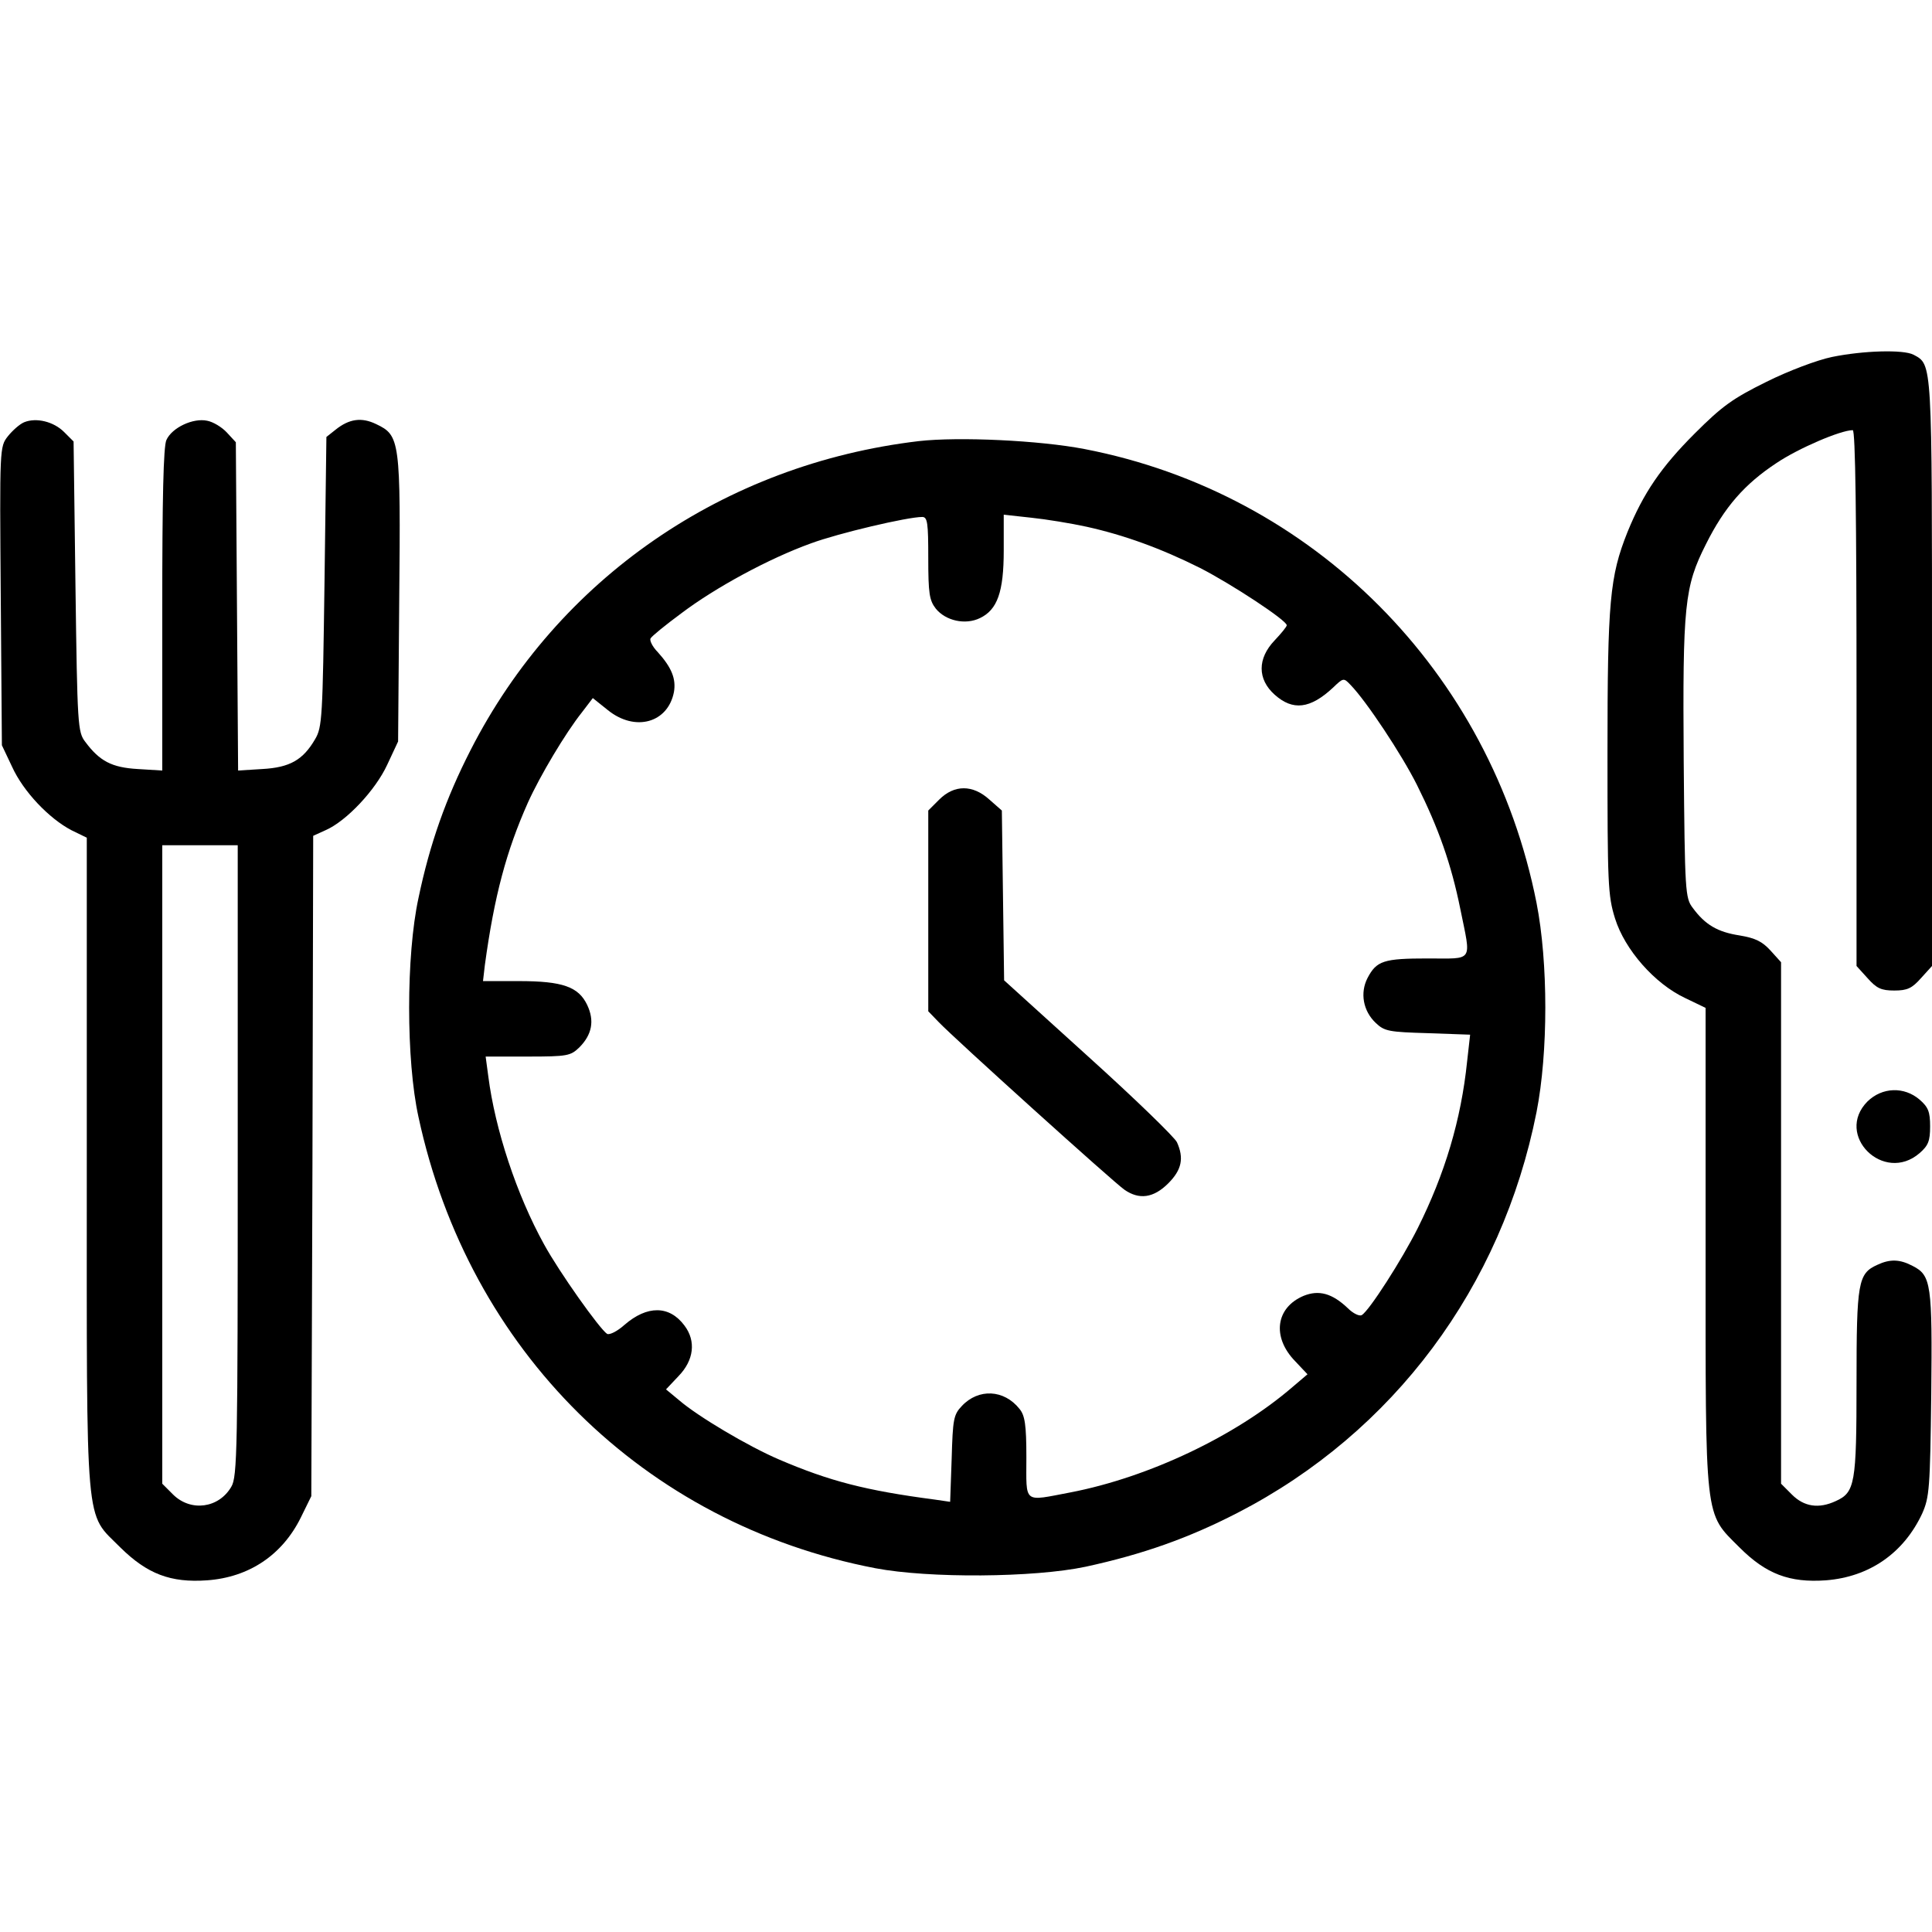 <?xml version="1.0" standalone="no"?>
<!DOCTYPE svg PUBLIC "-//W3C//DTD SVG 20010904//EN"
 "http://www.w3.org/TR/2001/REC-SVG-20010904/DTD/svg10.dtd">
<svg version="1.0" xmlns="http://www.w3.org/2000/svg"
 width="512pt" height="512pt" viewBox="0 0 512 512"
 preserveAspectRatio="xMidYMid meet">

<g transform="translate(0,512) scale(0.1,-0.1)"
fill="current" stroke="none">
<path d="M4855 4174 c-39 -8 -116 -37 -174 -66 -89 -44 -117 -64 -190 -137
-89 -89 -136 -158 -178 -261 -47 -118 -53 -183 -53 -585 0 -347 1 -378 20
-439 26 -83 105 -173 186 -211 l54 -26 0 -633 c0 -735 -4 -703 90 -797 70 -70
132 -94 229 -87 115 9 206 72 255 177 19 43 21 66 24 315 3 293 0 316 -49 341
-34 18 -60 19 -94 3 -51 -23 -55 -46 -55 -313 0 -267 -4 -290 -55 -313 -45
-21 -84 -15 -116 17 l-29 29 0 691 0 691 -28 31 c-22 24 -40 33 -82 40 -58 9
-91 28 -124 73 -20 26 -21 42 -24 389 -3 415 2 462 59 575 49 98 102 159 187
215 58 39 170 87 202 87 7 0 10 -229 10 -710 l0 -710 29 -32 c24 -27 36 -33
71 -33 35 0 47 6 71 33 l29 32 0 776 c0 832 1 817 -49 844 -27 14 -133 11
-216 -6z"/>
<path d="M64 4001 c-12 -5 -31 -22 -43 -37 -22 -28 -22 -30 -19 -423 l3 -396
27 -57 c30 -66 98 -137 157 -168 l41 -20 0 -863 c0 -991 -6 -922 89 -1018 71
-70 133 -94 230 -87 111 8 199 67 248 166 l28 57 3 875 2 875 33 15 c55 24
132 106 163 173 l29 62 3 376 c4 423 2 435 -61 465 -39 19 -72 14 -108 -15
l-24 -19 -5 -384 c-5 -360 -6 -385 -25 -417 -32 -55 -67 -75 -140 -79 l-64 -4
-3 435 -3 435 -24 26 c-13 14 -36 28 -52 31 -37 8 -93 -18 -108 -51 -8 -17
-11 -154 -11 -451 l0 -425 -65 4 c-69 4 -101 21 -139 72 -20 26 -21 43 -26
412 l-5 384 -25 25 c-28 28 -74 39 -106 26z m566 -1957 c0 -762 -1 -838 -17
-864 -33 -57 -107 -67 -154 -21 l-29 29 0 846 0 846 100 0 100 0 0 -836z"/>
<path d="M2435 3951 c-516 -61 -956 -364 -1188 -819 -65 -127 -108 -248 -138
-392 -33 -152 -33 -430 0 -580 133 -619 597 -1078 1211 -1196 142 -27 420 -25
557 4 152 33 273 76 403 143 413 213 700 598 792 1062 31 158 31 396 0 554
-121 613 -592 1086 -1198 1203 -119 23 -333 33 -439 21z m445 -227 c99 -22
196 -57 300 -109 84 -43 230 -139 230 -152 0 -4 -15 -22 -32 -40 -46 -48 -46
-103 0 -144 48 -43 94 -38 155 19 27 26 28 26 46 7 42 -43 136 -185 176 -265
57 -114 91 -210 115 -329 29 -143 37 -131 -86 -131 -117 0 -136 -6 -160 -52
-20 -39 -12 -87 22 -119 23 -22 35 -24 138 -27 l112 -4 -8 -71 c-16 -155 -59
-298 -131 -442 -41 -82 -128 -218 -148 -230 -6 -4 -23 4 -37 18 -42 40 -77 49
-117 33 -74 -31 -85 -109 -23 -173 l33 -35 -40 -34 c-151 -130 -381 -239 -588
-279 -127 -24 -117 -32 -117 93 0 86 -4 111 -18 128 -41 52 -109 55 -153 8
-22 -23 -24 -35 -27 -140 l-4 -114 -41 6 c-183 24 -279 49 -412 106 -82 35
-215 114 -265 157 l-35 29 33 35 c41 42 47 93 16 134 -40 54 -99 54 -159 2
-19 -17 -39 -27 -46 -24 -20 13 -127 164 -167 237 -73 132 -130 305 -148 446
l-7 52 112 0 c105 0 113 2 136 24 34 34 41 71 21 113 -23 48 -65 63 -181 63
l-95 0 5 43 c25 183 57 302 114 430 32 71 100 185 143 239 l29 38 40 -32 c72
-58 159 -34 175 48 6 35 -6 65 -43 106 -14 14 -22 31 -19 36 3 6 40 36 82 67
90 68 232 145 343 185 73 27 256 70 295 70 14 0 16 -16 16 -109 0 -94 3 -112
20 -134 26 -32 78 -44 117 -25 46 22 63 69 63 179 l0 95 73 -8 c39 -4 106 -15
147 -24z"/>
<path d="M2489 3001 l-29 -29 0 -266 0 -266 28 -29 c41 -43 463 -424 492 -444
39 -27 77 -22 116 17 36 36 42 67 23 109 -6 13 -111 115 -234 226 l-224 203
-3 225 -3 225 -33 29 c-44 40 -93 40 -133 0z"/>
<path d="M4949 2201 c-88 -89 43 -219 138 -137 23 20 28 32 28 71 0 39 -5 51
-28 71 -41 35 -99 33 -138 -5z"/>
</g>
</svg>
